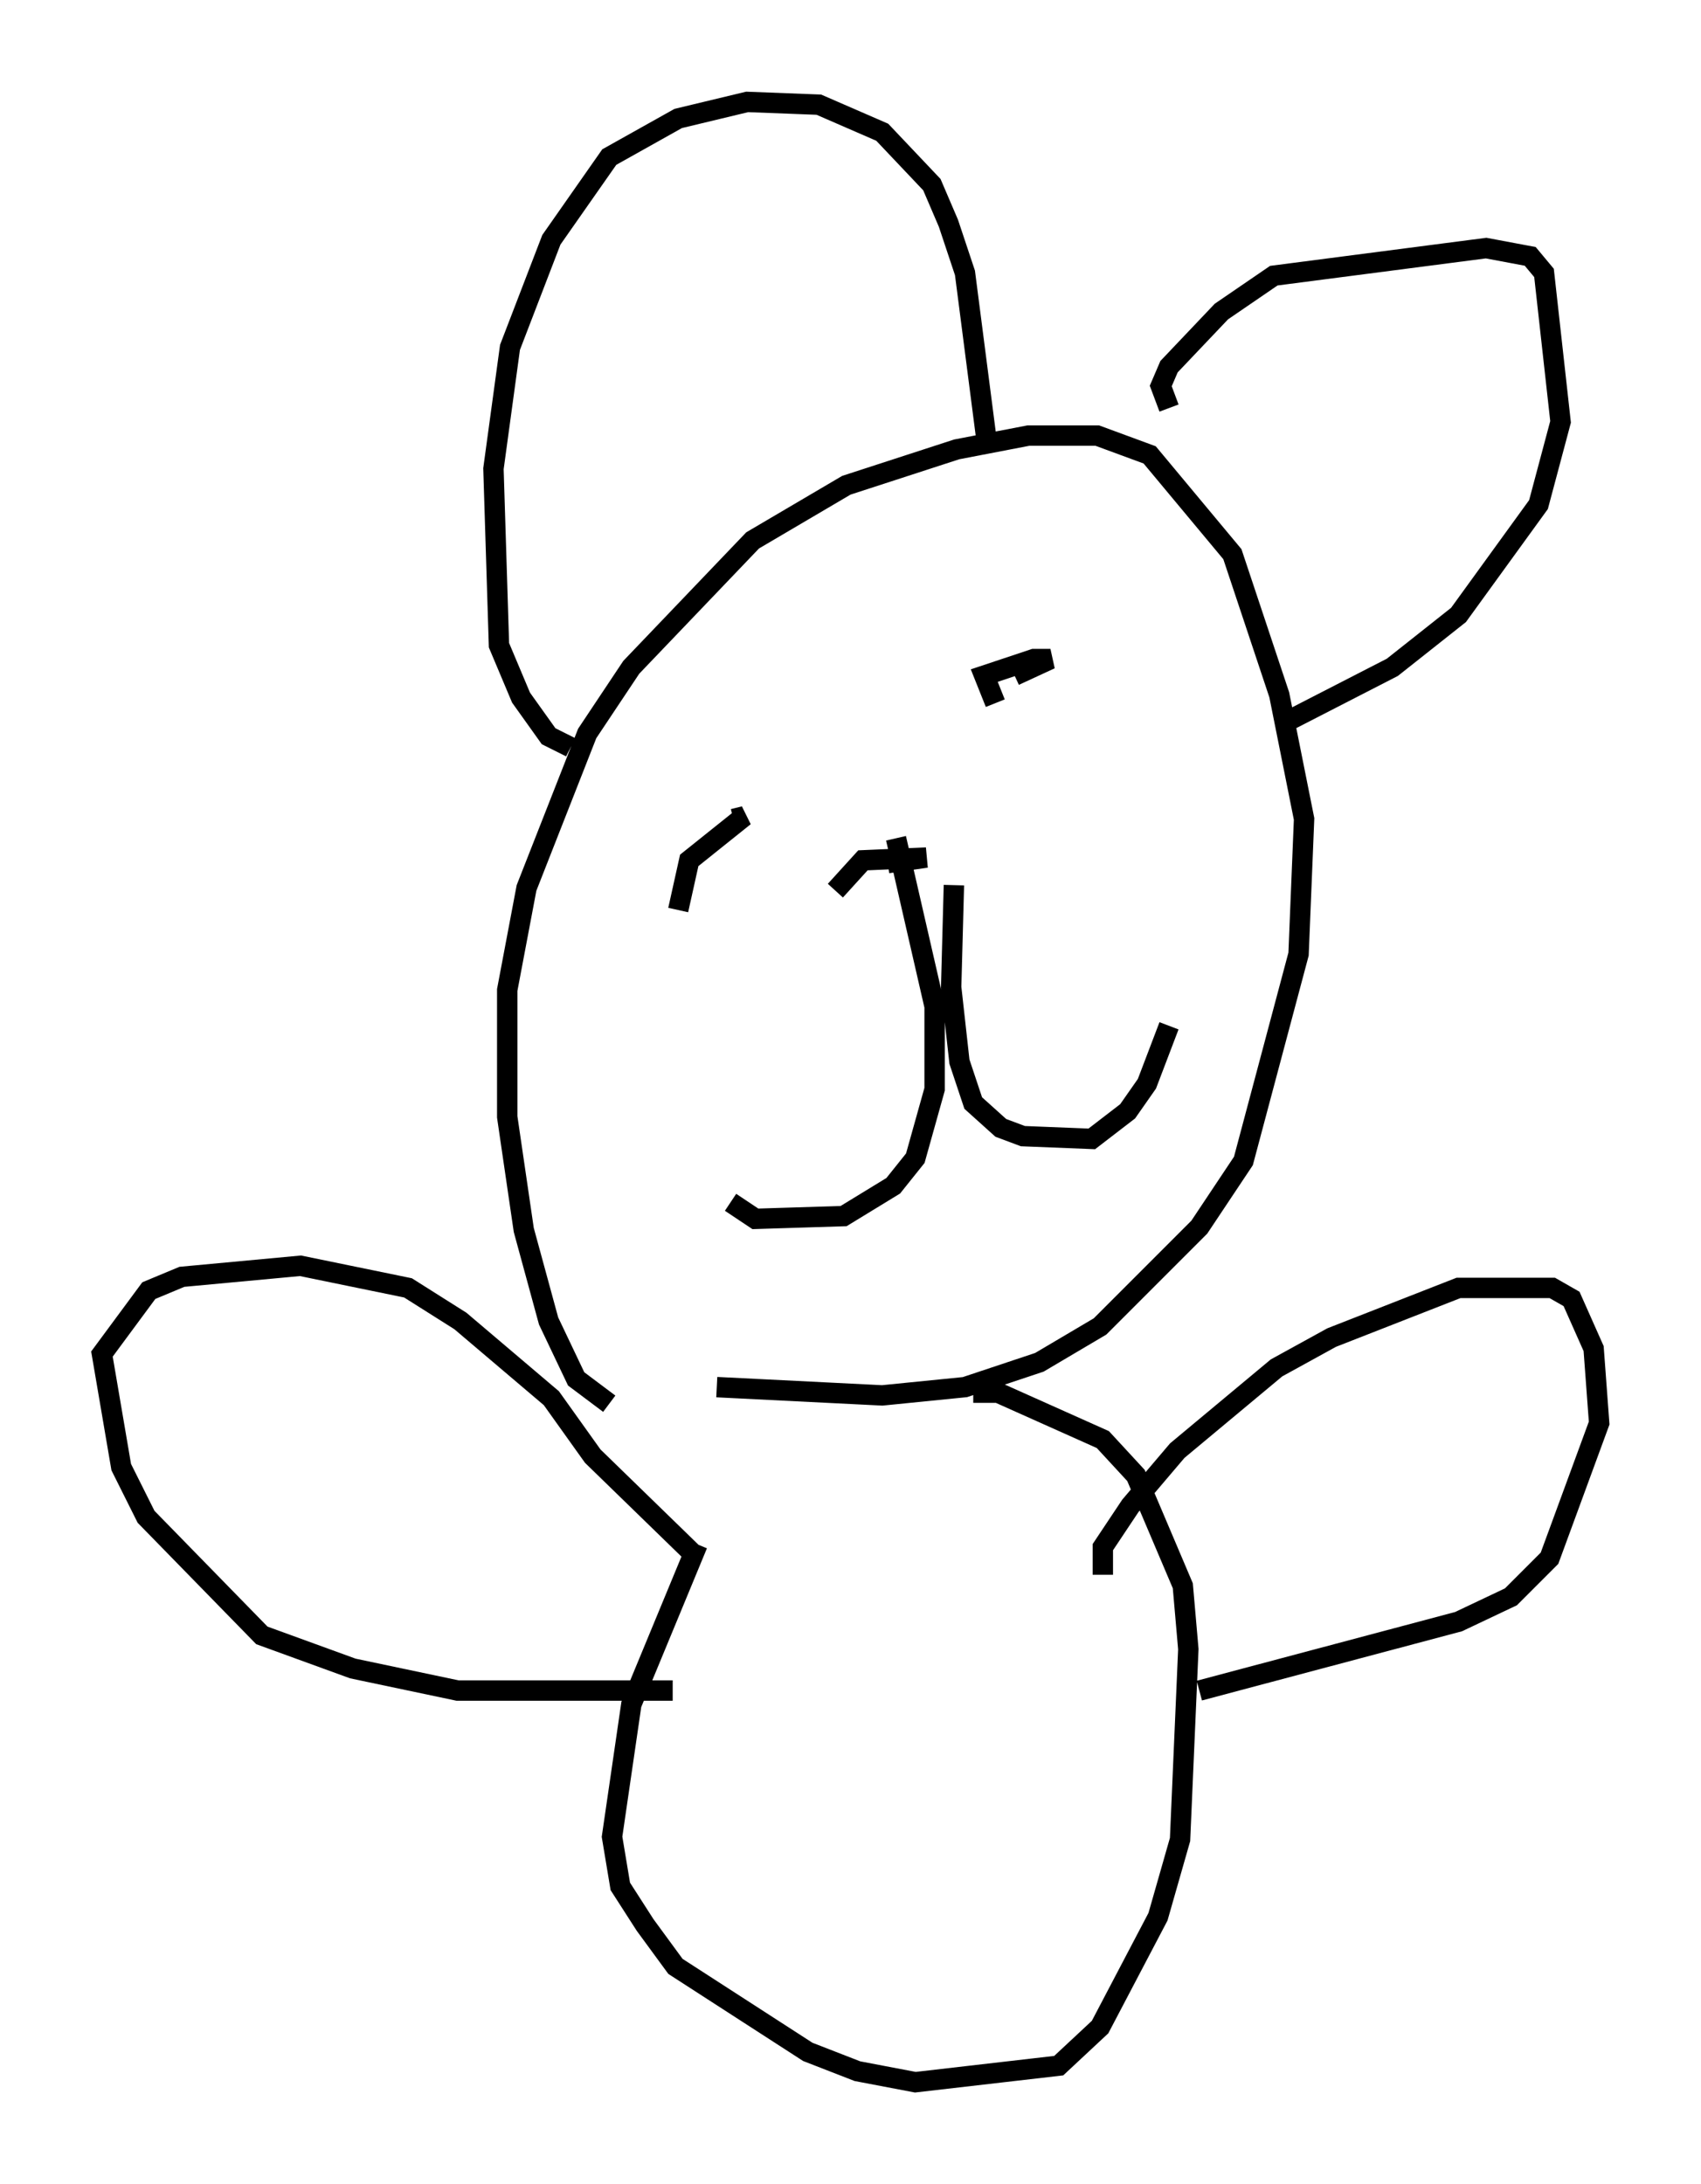 <?xml version="1.0" encoding="utf-8" ?>
<svg baseProfile="full" height="107.157" version="1.1" width="83.477" xmlns="http://www.w3.org/2000/svg" xmlns:ev="http://www.w3.org/2001/xml-events" xmlns:xlink="http://www.w3.org/1999/xlink"><defs /><rect fill="white" height="107.157" width="83.477" x="0" y="0" /><path d="M31.793, 69.546 m-1.894, -0.677 l-1.624, -1.218 -1.353, -2.842 l-1.218, -4.465 -0.812, -5.548 l0.0, -6.225 0.947, -5.007 l2.977, -7.578 2.165, -3.248 l5.954, -6.225 4.601, -2.706 l5.413, -1.759 3.518, -0.677 l3.383, 0.0 2.571, 0.947 l4.059, 4.871 2.3, 6.901 l1.218, 6.089 -0.271, 6.631 l-2.706, 10.149 -2.165, 3.248 l-4.871, 4.871 -2.977, 1.759 l-3.654, 1.218 -4.059, 0.406 l-8.119, -0.406 m8.796, -26.928 l1.894, 8.254 0.0, 4.059 l-0.947, 3.383 -1.083, 1.353 l-2.436, 1.488 -4.33, 0.135 l-1.218, -0.812 m10.961, -15.561 l-0.135, 5.007 0.406, 3.654 l0.677, 2.03 1.353, 1.218 l1.083, 0.406 3.383, 0.135 l1.759, -1.353 0.947, -1.353 l1.083, -2.842 m-16.373, -6.631 l1.353, -1.488 3.112, -0.135 l-1.894, 0.271 m-15.561, -5.683 l-1.083, -0.541 -1.353, -1.894 l-1.083, -2.571 -0.271, -8.66 l0.812, -5.954 2.03, -5.277 l2.842, -4.059 3.383, -1.894 l3.383, -0.812 3.518, 0.135 l3.112, 1.353 2.436, 2.571 l0.812, 1.894 0.812, 2.436 l1.083, 8.39 m8.931, -1.759 l-0.406, -1.083 0.406, -0.947 l2.571, -2.706 2.571, -1.759 l10.419, -1.353 2.165, 0.406 l0.677, 0.812 0.812, 7.307 l-1.083, 4.059 -3.924, 5.413 l-3.248, 2.571 -5.007, 2.571 m-30.04, 9.337 l0.541, -2.436 2.706, -2.165 l-0.541, 0.135 m12.855, -5.683 l-0.541, -1.353 2.436, -0.812 l0.812, 0.0 -1.759, 0.812 m-15.561, 42.625 l-3.248, 7.848 -0.947, 6.495 l0.406, 2.436 1.218, 1.894 l1.488, 2.03 6.495, 4.195 l2.436, 0.947 2.842, 0.541 l7.036, -0.812 2.03, -1.894 l2.842, -5.413 1.083, -3.789 l0.406, -9.337 -0.271, -3.112 l-2.3, -5.413 -1.624, -1.759 l-5.142, -2.3 -1.218, 0.0 m-14.75, 14.614 l-10.555, 0.0 -5.142, -1.083 l-4.465, -1.624 -5.683, -5.819 l-1.218, -2.436 -0.947, -5.548 l2.3, -3.112 1.624, -0.677 l5.819, -0.541 5.277, 1.083 l2.571, 1.624 4.465, 3.789 l2.03, 2.842 4.871, 4.736 m20.162, 1.083 l0.0, -1.353 1.353, -2.03 l2.3, -2.706 4.871, -4.059 l2.706, -1.488 6.225, -2.436 l4.601, 0.0 0.947, 0.541 l1.083, 2.436 0.271, 3.654 l-2.436, 6.631 -1.894, 1.894 l-2.571, 1.218 -12.72, 3.383 " fill="none" stroke="black" stroke-width="1" /></svg>